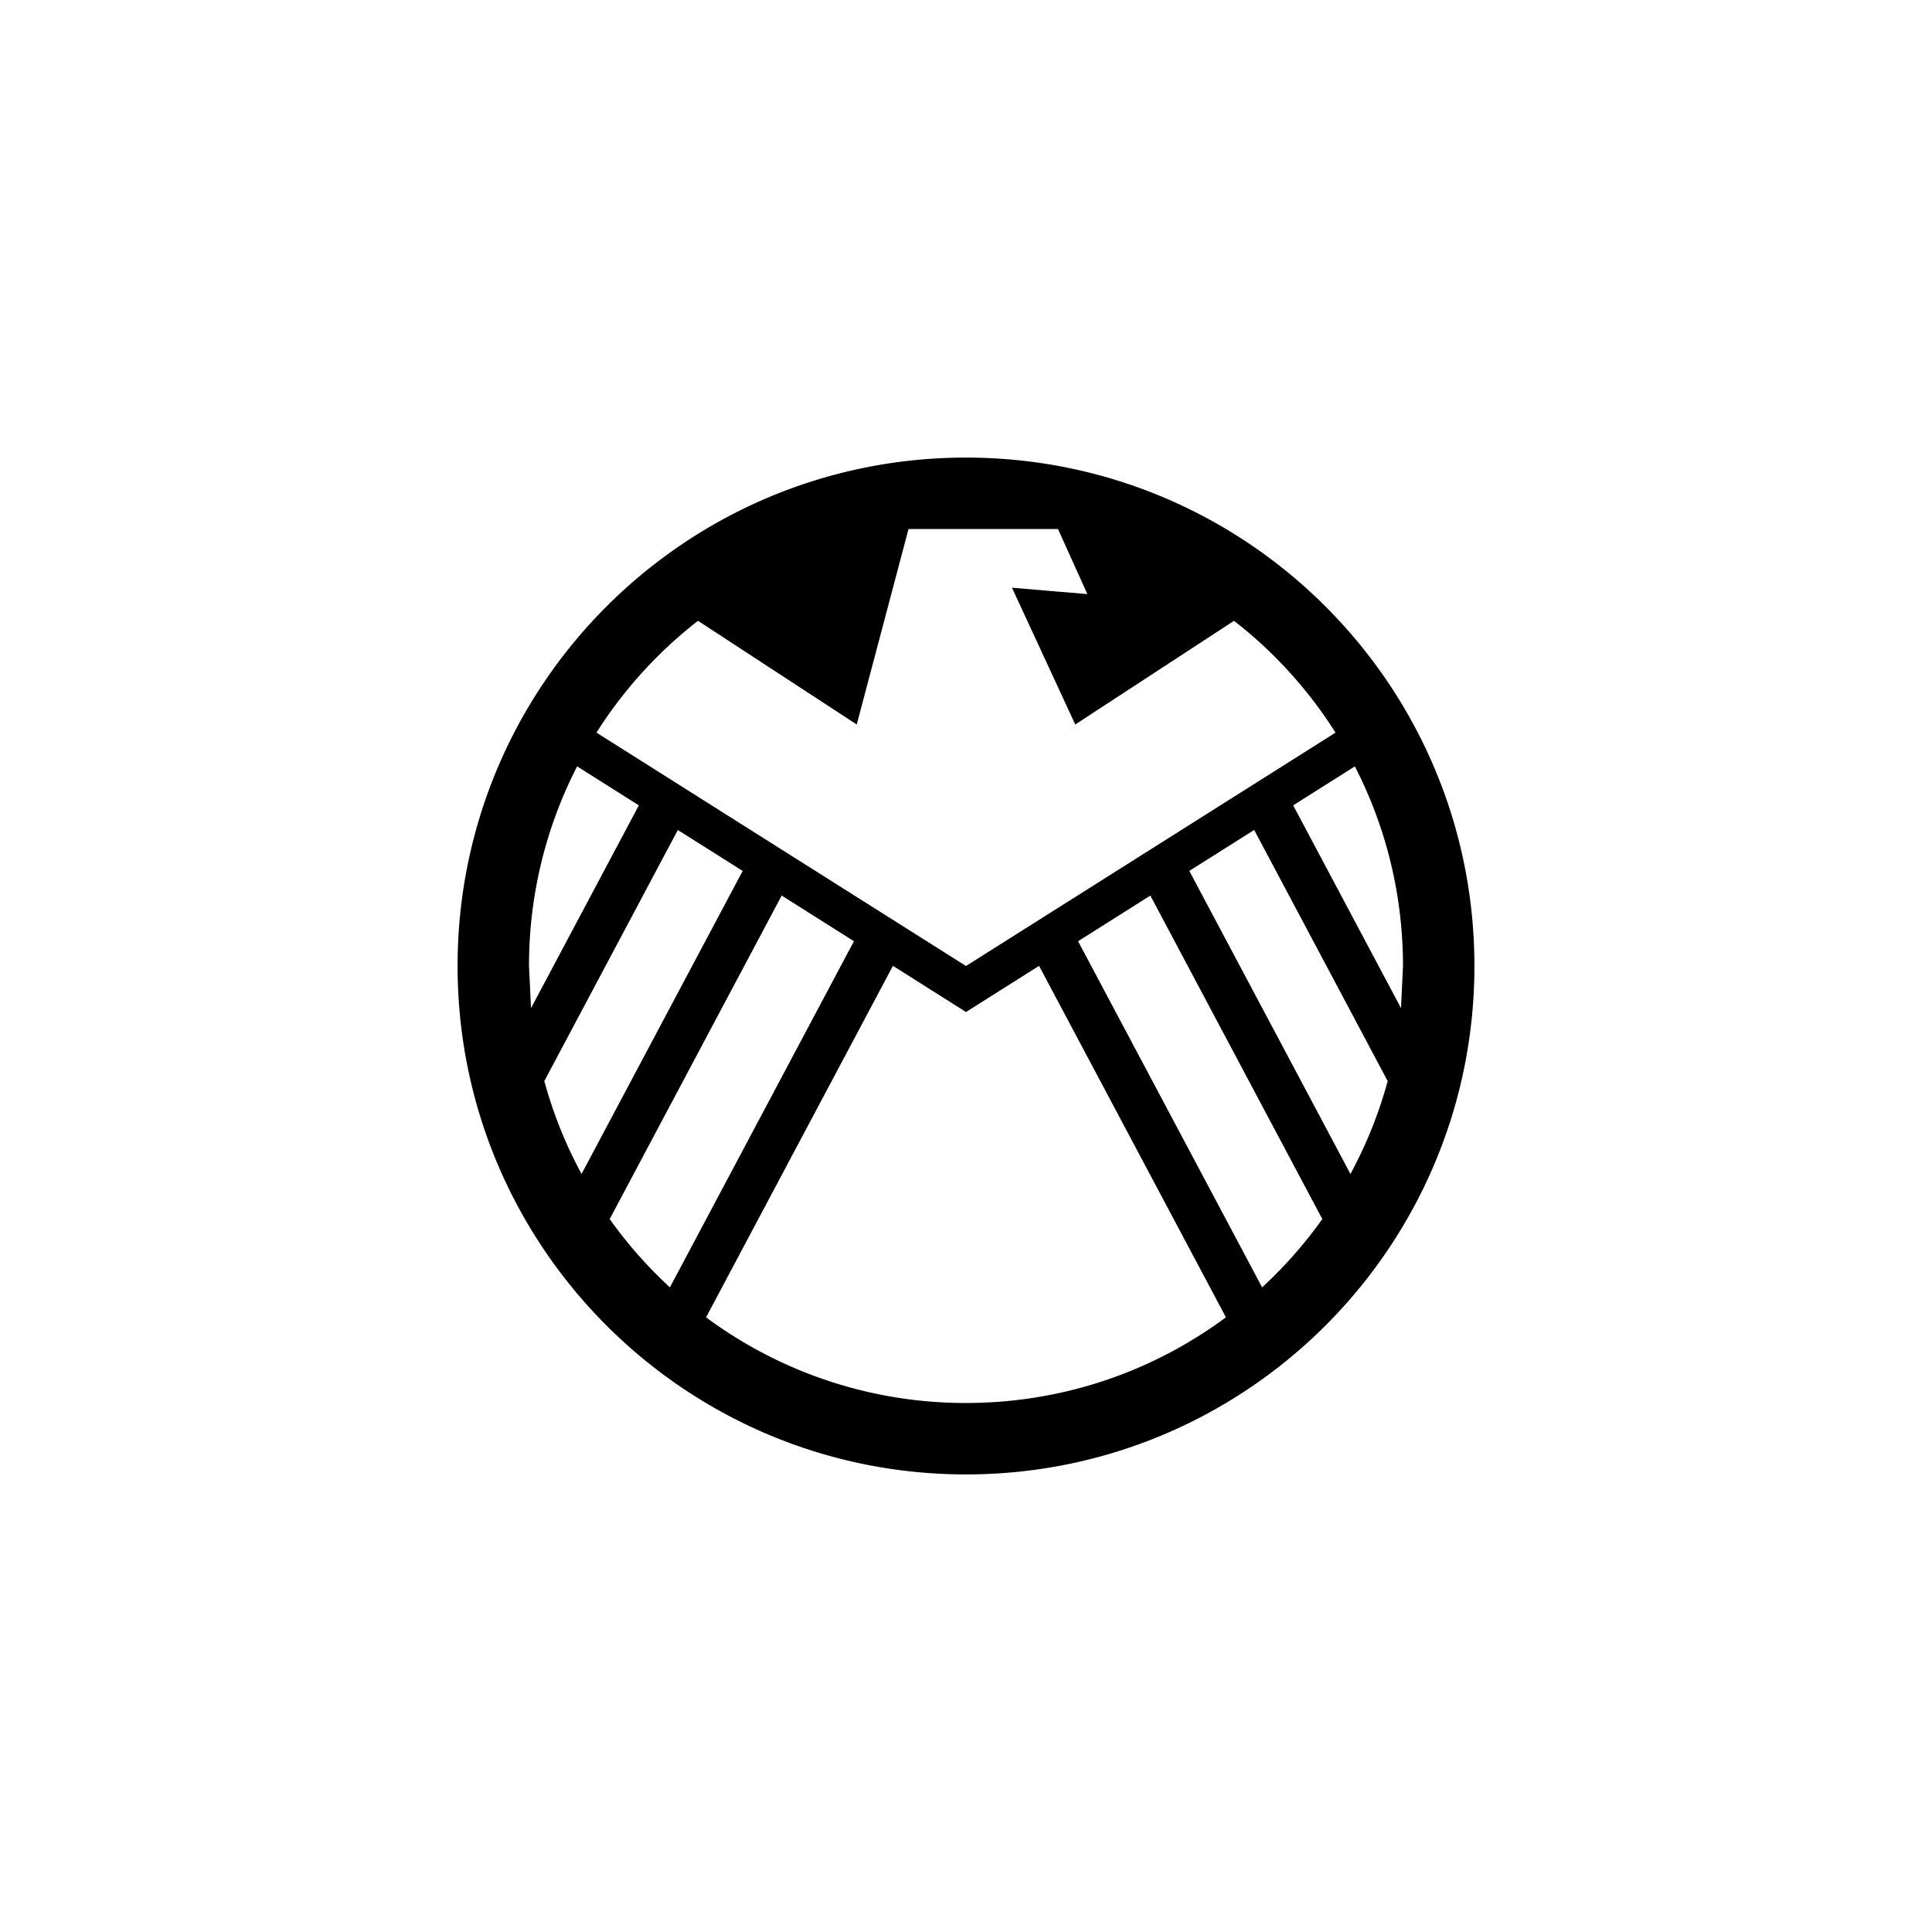 <svg xmlns="http://www.w3.org/2000/svg" baseProfile="full" viewBox="0 0 76.00 76.00"><path d="M41.619 20.81h-5.88l-2.037 7.69-6.245-4.079a17.282 17.282 0 0 0-3.993 4.398L38 38l14.536-9.18a17.284 17.284 0 0 0-3.993-4.399L42.298 28.5l-2.489-5.38 2.965.25-1.155-2.56zM25.13 31.68l-2.427-1.533A17.117 17.117 0 0 0 20.81 38l.079 1.658 4.241-7.977zm1.534.97l-5.252 9.877c.35 1.284.844 2.508 1.465 3.653l6.338-11.92-2.55-1.61zm4.085 2.58l-6.765 12.724c.694.976 1.489 1.877 2.368 2.688l7.24-13.617-2.843-1.796zm4.377 2.764L27.775 51.82A17.113 17.113 0 0 0 38 55.19c3.83 0 7.367-1.252 10.225-3.37l-7.351-13.825L38 39.81l-2.874-1.816zm7.282-.97l7.24 13.617c.88-.81 1.674-1.71 2.368-2.687L45.252 35.23l-2.843 1.796zm4.377-2.764l6.338 11.92a17.08 17.08 0 0 0 1.465-3.653l-5.252-9.878-2.551 1.611zm4.085-2.58l4.242 7.977L55.19 38c0-2.829-.683-5.498-1.893-7.852l-2.427 1.533zM38 18c11.046 0 20 8.954 20 20s-8.954 20-20 20-20-8.954-20-20 8.954-20 20-20z"/></svg>
